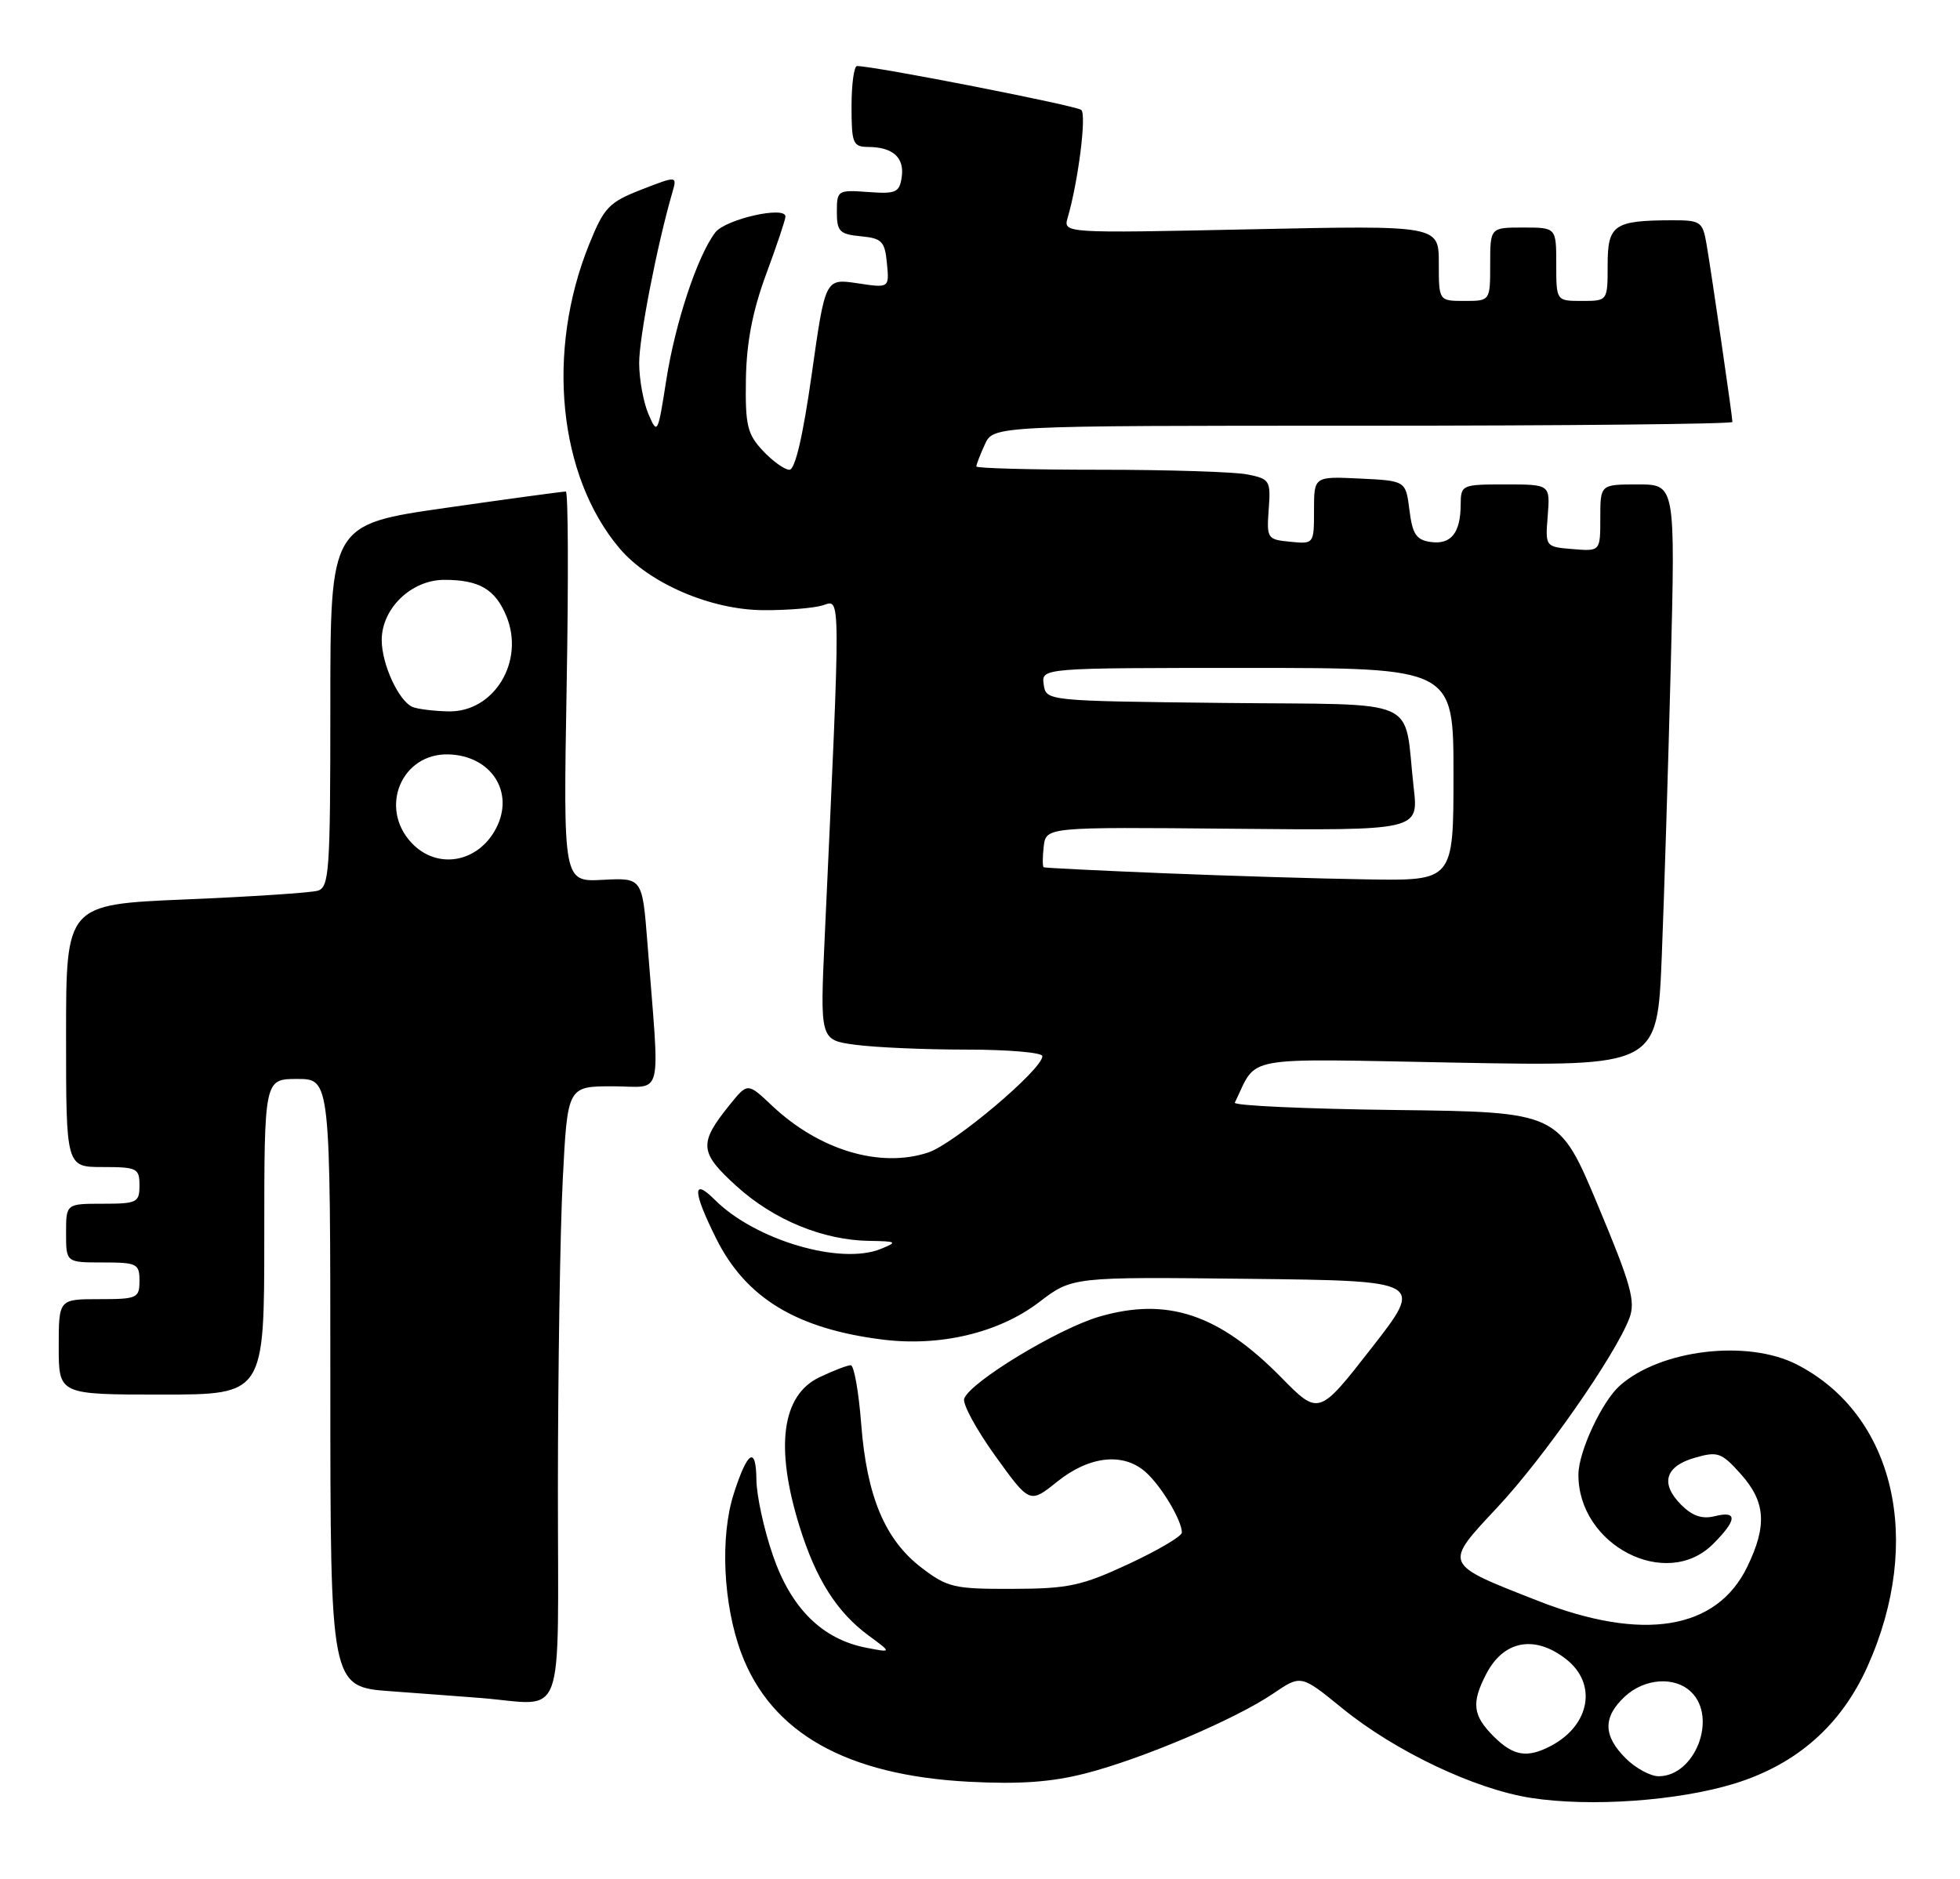 <?xml version="1.0" encoding="UTF-8" standalone="no"?>
<!DOCTYPE svg PUBLIC "-//W3C//DTD SVG 1.1//EN" "http://www.w3.org/Graphics/SVG/1.1/DTD/svg11.dtd" >
<svg xmlns="http://www.w3.org/2000/svg" xmlns:xlink="http://www.w3.org/1999/xlink" version="1.1" viewBox="0 0 267 256">
 <g >
 <path fill="currentColor"
d=" M 236.31 242.99 C 244.77 240.37 250.81 235.05 254.40 227.04 C 262.09 209.91 258.08 192.74 244.79 185.91 C 238.06 182.45 226.19 183.86 220.65 188.79 C 218.23 190.94 215.05 197.75 215.02 200.85 C 214.93 210.50 226.98 216.75 233.36 210.36 C 236.65 207.08 236.72 205.78 233.59 206.57 C 231.88 207.00 230.54 206.54 229.03 205.03 C 226.13 202.13 226.81 199.77 230.90 198.60 C 234.00 197.71 234.51 197.89 237.14 200.83 C 240.52 204.61 240.75 207.83 238.02 213.46 C 233.85 222.07 223.80 223.71 209.50 218.10 C 196.50 213.00 196.61 213.25 204.01 205.33 C 210.31 198.59 220.04 184.64 221.96 179.60 C 222.83 177.31 222.20 175.03 217.67 164.21 C 212.35 151.50 212.35 151.50 190.10 151.23 C 177.86 151.08 168.01 150.63 168.21 150.23 C 171.41 143.70 168.55 144.22 198.48 144.78 C 225.76 145.28 225.76 145.28 226.37 130.39 C 226.70 122.20 227.25 104.36 227.60 90.75 C 228.22 66.00 228.22 66.00 223.11 66.00 C 218.00 66.00 218.00 66.00 218.00 70.56 C 218.00 75.12 218.00 75.12 214.25 74.81 C 210.50 74.50 210.50 74.50 210.84 70.25 C 211.17 66.00 211.17 66.00 205.09 66.00 C 199.12 66.00 199.00 66.05 198.98 68.75 C 198.96 72.62 197.66 74.23 194.89 73.84 C 192.93 73.56 192.41 72.78 192.00 69.50 C 191.50 65.50 191.50 65.50 185.25 65.20 C 179.00 64.90 179.00 64.90 179.00 69.52 C 179.00 74.11 178.99 74.13 175.76 73.81 C 172.63 73.51 172.54 73.37 172.83 69.39 C 173.12 65.48 172.98 65.25 169.94 64.64 C 168.19 64.29 159.16 64.00 149.87 64.00 C 140.59 64.00 133.00 63.80 133.00 63.55 C 133.00 63.30 133.52 61.95 134.16 60.55 C 135.32 58.00 135.32 58.00 185.66 58.00 C 213.35 58.00 236.00 57.77 236.00 57.49 C 236.00 56.79 233.15 37.21 232.47 33.25 C 231.94 30.18 231.67 30.00 227.70 30.01 C 219.84 30.04 219.00 30.63 219.00 36.12 C 219.00 41.00 219.00 41.00 215.50 41.00 C 212.00 41.00 212.00 41.00 212.00 36.00 C 212.00 31.00 212.00 31.00 207.50 31.00 C 203.00 31.00 203.00 31.00 203.00 36.00 C 203.00 41.00 203.00 41.00 199.50 41.00 C 196.00 41.00 196.00 41.00 196.00 35.85 C 196.00 30.70 196.00 30.70 170.41 31.24 C 144.82 31.78 144.82 31.78 145.45 29.64 C 146.89 24.67 148.03 15.64 147.30 14.98 C 146.63 14.39 119.09 8.99 116.75 9.00 C 116.34 9.00 116.00 11.47 116.00 14.50 C 116.00 19.53 116.19 20.00 118.25 20.02 C 121.63 20.04 123.21 21.45 122.84 24.10 C 122.53 26.23 122.07 26.44 118.25 26.16 C 114.12 25.86 114.00 25.93 114.00 28.86 C 114.00 31.53 114.37 31.91 117.25 32.19 C 120.14 32.46 120.54 32.88 120.82 35.87 C 121.15 39.25 121.15 39.25 116.78 38.59 C 112.42 37.94 112.42 37.94 110.58 50.97 C 109.39 59.38 108.32 64.00 107.54 64.00 C 106.89 64.00 105.26 62.84 103.92 61.41 C 101.80 59.14 101.51 57.95 101.61 51.66 C 101.70 46.62 102.51 42.40 104.36 37.38 C 105.81 33.46 107.00 29.92 107.00 29.50 C 107.00 28.01 98.82 29.86 97.44 31.67 C 95.00 34.86 91.98 43.99 90.76 51.80 C 89.62 59.11 89.55 59.26 88.34 56.43 C 87.65 54.82 87.08 51.70 87.07 49.50 C 87.05 46.05 89.49 33.46 91.59 26.22 C 92.25 23.94 92.25 23.94 87.38 25.83 C 82.95 27.56 82.29 28.25 80.26 33.28 C 74.36 47.88 76.05 64.83 84.39 74.70 C 88.43 79.48 96.85 83.10 104.01 83.13 C 107.26 83.15 110.91 82.85 112.12 82.46 C 114.55 81.69 114.54 79.98 112.35 127.59 C 111.70 141.69 111.70 141.69 116.49 142.34 C 119.12 142.70 125.94 143.00 131.64 143.00 C 137.34 143.00 142.00 143.40 142.00 143.89 C 142.00 145.70 129.96 155.86 126.44 157.02 C 119.88 159.19 111.60 156.70 105.17 150.64 C 101.85 147.50 101.85 147.50 99.42 150.50 C 95.15 155.79 95.25 157.00 100.35 161.62 C 105.42 166.21 112.12 168.97 118.43 169.06 C 122.19 169.12 122.31 169.21 120.00 170.15 C 114.51 172.40 102.86 168.95 97.37 163.46 C 94.29 160.38 94.36 162.32 97.55 168.72 C 101.60 176.85 108.50 181.04 120.25 182.51 C 128.10 183.49 136.09 181.58 141.55 177.41 C 146.06 173.96 146.06 173.96 170.02 174.23 C 193.98 174.50 193.98 174.50 186.82 183.68 C 179.65 192.87 179.65 192.87 174.50 187.63 C 166.04 179.04 159.01 176.69 149.76 179.38 C 144.17 181.01 132.23 188.24 131.35 190.54 C 131.08 191.23 132.98 194.74 135.57 198.34 C 140.27 204.87 140.27 204.87 144.01 201.87 C 148.41 198.34 153.06 197.84 156.11 200.60 C 158.24 202.52 161.00 207.16 161.00 208.80 C 161.00 209.30 157.74 211.22 153.75 213.08 C 147.32 216.07 145.53 216.45 137.92 216.47 C 129.99 216.50 129.06 216.28 125.56 213.61 C 120.57 209.81 118.08 203.90 117.32 194.04 C 116.98 189.62 116.34 186.00 115.89 186.00 C 115.44 186.00 113.52 186.74 111.63 187.64 C 106.49 190.09 105.55 197.15 108.92 207.98 C 111.15 215.16 114.02 219.68 118.38 222.87 C 121.50 225.17 121.50 225.17 118.00 224.49 C 112.02 223.33 107.77 219.14 105.29 211.92 C 104.07 208.39 103.05 203.72 103.04 201.55 C 102.99 196.95 101.82 197.69 99.96 203.50 C 98.07 209.37 98.51 218.61 100.98 225.23 C 105.05 236.09 115.28 241.87 132.00 242.75 C 138.90 243.11 143.25 242.80 147.88 241.61 C 155.61 239.63 168.30 234.23 173.45 230.73 C 177.23 228.16 177.23 228.16 182.85 232.74 C 190.03 238.59 200.90 243.76 208.54 244.95 C 216.65 246.21 228.59 245.37 236.31 242.99 Z  M 76.00 202.75 C 76.01 186.66 76.30 167.76 76.66 160.75 C 77.31 148.00 77.31 148.00 83.49 148.00 C 90.47 148.00 89.90 150.35 88.20 128.54 C 87.50 119.59 87.50 119.59 82.12 119.87 C 76.73 120.16 76.73 120.16 77.19 93.58 C 77.45 78.96 77.40 66.99 77.08 66.97 C 76.76 66.95 69.41 67.95 60.75 69.19 C 45.00 71.45 45.00 71.45 45.00 96.16 C 45.00 118.83 44.86 120.91 43.25 121.36 C 42.29 121.63 34.19 122.17 25.25 122.54 C 9.00 123.23 9.00 123.23 9.00 141.11 C 9.00 159.00 9.00 159.00 14.00 159.00 C 18.67 159.00 19.00 159.17 19.00 161.50 C 19.00 163.83 18.67 164.00 14.00 164.00 C 9.00 164.00 9.00 164.00 9.00 168.00 C 9.00 172.00 9.00 172.00 14.00 172.00 C 18.67 172.00 19.00 172.17 19.00 174.50 C 19.00 176.86 18.70 177.00 13.50 177.00 C 8.00 177.00 8.00 177.00 8.00 183.50 C 8.00 190.00 8.00 190.00 22.00 190.00 C 36.00 190.00 36.00 190.00 36.00 168.50 C 36.00 147.00 36.00 147.00 40.50 147.00 C 45.00 147.00 45.00 147.00 45.00 188.41 C 45.00 229.82 45.00 229.82 53.25 230.42 C 57.79 230.75 63.30 231.17 65.50 231.34 C 77.20 232.28 76.00 235.56 76.00 202.75 Z  M 221.45 239.55 C 218.38 236.47 218.34 233.97 221.31 231.17 C 224.03 228.62 228.20 228.35 230.43 230.57 C 233.97 234.11 230.88 242.00 225.95 242.00 C 224.83 242.00 222.80 240.90 221.45 239.55 Z  M 203.45 236.55 C 200.62 233.71 200.42 232.01 202.46 228.07 C 204.84 223.48 209.08 222.70 213.37 226.07 C 217.60 229.40 216.62 235.01 211.32 237.84 C 208.05 239.57 206.17 239.27 203.45 236.55 Z  M 158.50 118.97 C 149.70 118.61 142.36 118.25 142.18 118.16 C 142.01 118.07 142.01 116.80 142.18 115.33 C 142.50 112.67 142.50 112.67 167.87 112.91 C 193.25 113.15 193.25 113.15 192.58 107.32 C 191.15 94.73 194.15 96.07 166.67 95.77 C 142.50 95.50 142.50 95.50 142.18 93.25 C 141.86 91.00 141.86 91.00 169.93 91.00 C 198.00 91.00 198.00 91.00 198.00 105.50 C 198.00 120.00 198.00 120.00 186.25 119.81 C 179.79 119.71 167.30 119.33 158.50 118.97 Z  M 56.04 114.81 C 51.59 110.03 54.71 102.60 61.10 102.78 C 66.92 102.95 70.13 107.92 67.59 112.83 C 65.13 117.58 59.51 118.54 56.04 114.81 Z  M 56.23 96.33 C 54.34 95.57 52.00 90.51 52.00 87.20 C 52.00 82.89 56.04 79.00 60.52 79.00 C 65.28 79.00 67.46 80.27 68.98 83.94 C 71.53 90.11 67.30 97.06 61.08 96.92 C 59.11 96.88 56.93 96.61 56.23 96.33 Z "/>
</g>
</svg>